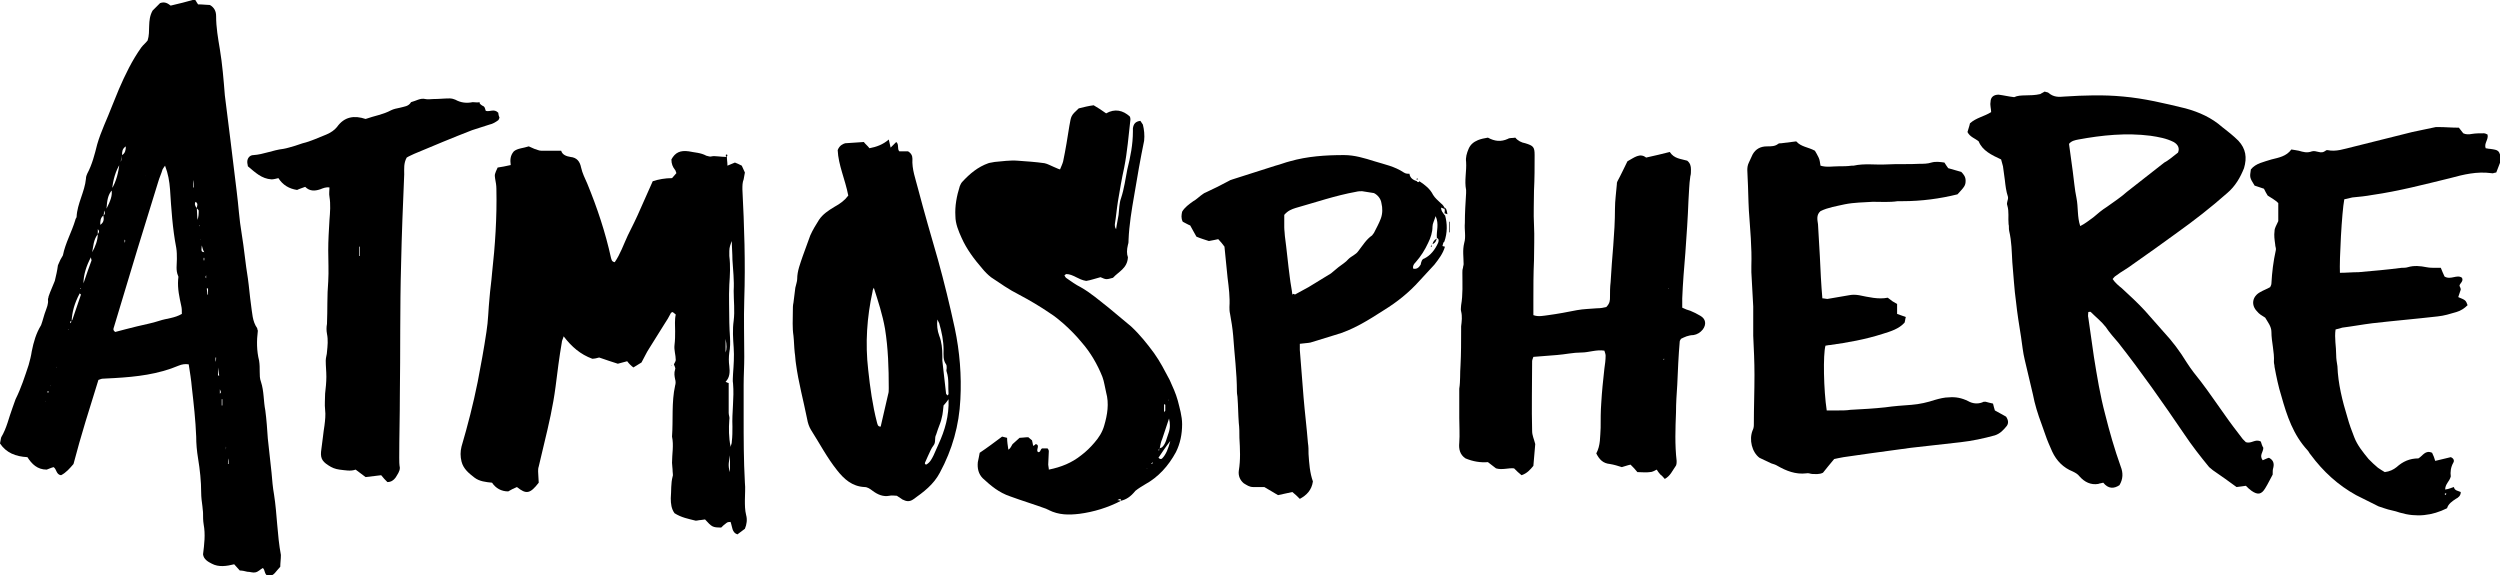 <?xml version="1.0" encoding="utf-8"?>
<!-- Generator: Adobe Illustrator 18.1.1, SVG Export Plug-In . SVG Version: 6.00 Build 0)  -->
<svg version="1.1" id="Layer_1" xmlns="http://www.w3.org/2000/svg" xmlns:xlink="http://www.w3.org/1999/xlink" x="0px" y="0px"
	 viewBox="0 0 401.4 92.4" enable-background="new 0 0 401.4 92.4" xml:space="preserve">
<g>
	<path d="M45,91c-0.7,0.7-1,1.5-1.9,1.5c-0.7-0.2-0.5-1-0.9-1.3c-0.4,0.2-0.7,0.6-1.2,0.7c-0.4,0.1-0.8-0.1-1.3-0.1
		c-0.4-0.1-0.8-0.2-1.2-0.2c-0.3-0.3-0.6-0.7-0.9-1c-1.2,0.3-2.5,0.5-3.6-0.1c-0.6-0.3-1.3-0.7-1.4-1.5c0.2-1.6,0.4-3.2,0.1-4.8
		c-0.1-0.6-0.1-1.2-0.1-1.8c0-0.4-0.1-0.8-0.1-1.1c-0.1-0.7-0.2-1.5-0.2-2.2c0-1.8-0.2-3.7-0.5-5.5c-0.2-1.2-0.3-2.4-0.3-3.5
		c-0.1-2.6-0.4-5.3-0.7-7.9c-0.1-1.2-0.3-2.4-0.5-3.7c-0.6-0.1-1.1,0-1.6,0.2c-3.3,1.4-6.8,1.8-10.3,2c-0.6,0-1.3,0.1-1.9,0.1
		c-0.2,0-0.4,0.1-0.7,0.2c-1.4,4.5-2.8,8.9-4,13.5c-0.6,0.7-1.2,1.4-2,1.8c-0.8-0.1-0.7-1-1.2-1.3c-0.4,0.1-0.8,0.3-1.1,0.4
		c-1.5,0-2.4-0.9-3.1-2C2.5,73.3,1,72.7,0,71.2c0.1-0.4,0.1-0.7,0.2-1c0.9-1.5,1.2-3.1,1.8-4.7c0.2-0.5,0.3-0.9,0.5-1.4
		c0.9-1.8,1.5-3.7,2.1-5.5c0.2-0.7,0.4-1.5,0.5-2.2c0.3-1.5,0.7-2.9,1.5-4.2c0.1-0.2,0.1-0.4,0.2-0.6C7,51,7.1,50.5,7.3,50
		c0.2-0.6,0.5-1.2,0.4-1.9c0-0.2,0.1-0.3,0.1-0.5c0.3-0.9,0.7-1.7,1-2.5c0.2-0.8,0.4-1.7,0.5-2.5c0.1-0.3,0.3-0.6,0.4-0.9
		c0.1-0.2,0.3-0.5,0.4-0.7c0.4-2,1.4-3.7,2-5.7c0-0.2,0.2-0.3,0.2-0.5c0.1-2.1,1.3-4,1.5-6.1c0-0.3,0.1-0.6,0.2-0.8
		c0.8-1.5,1.2-3.1,1.6-4.7c0.6-2.1,1.6-4.1,2.4-6.2c0.4-0.9,0.7-1.8,1.1-2.7c1-2.3,2.1-4.6,3.6-6.7c0.3-0.4,0.7-0.7,1-1.1
		c0.5-1.5-0.1-3.2,0.8-4.8c0.4-0.4,0.8-0.8,1.2-1.2c0.8-0.3,1.3,0.1,1.7,0.4c1.3-0.3,2.5-0.6,3.9-1c0.2,0.3,0.4,0.7,0.5,0.8
		c0.8,0,1.4,0.1,1.9,0.1c0.7,0.4,1,1,1,1.8c0,1.8,0.3,3.5,0.6,5.3c0.4,2.4,0.6,4.9,0.8,7.4c0.3,2.4,0.6,4.8,0.9,7.2
		c0.3,2.7,0.7,5.5,1,8.2c0.3,2.3,0.4,4.5,0.8,6.8c0.4,2.4,0.6,4.8,1,7.2c0.2,1.4,0.3,2.8,0.5,4.2c0.2,1.3,0.2,2.7,1,3.8
		c0,0.2,0.1,0.3,0.1,0.4c-0.2,1.6-0.2,3.2,0.2,4.8c0.1,0.6,0.1,1.2,0.1,1.8c0,0.5,0,1.1,0.2,1.6c0.5,1.5,0.4,3.1,0.7,4.6
		c0.2,1.5,0.3,3,0.4,4.5c0.2,1.8,0.4,3.7,0.6,5.5c0.1,1.2,0.2,2.4,0.4,3.5c0.5,3.2,0.5,6.5,1.1,9.7C45.1,89.8,45,90.4,45,91z
		 M32.2,38.5c0-0.1,0-0.3,0-0.1C32.1,38.3,32.2,38.4,32.2,38.5l0.1,0L32.2,38.5z M7.3,64.5C7.2,64.6,7.2,64.6,7.3,64.5
		C7.2,64.6,7.2,64.5,7.3,64.5c0-0.1,0.1-0.2,0-0.1C7.3,64.3,7.3,64.4,7.3,64.5z M16.6,34.6c0.3-0.2,0.3-0.4,0.1-0.8
		C16.7,34.2,16.7,34.4,16.6,34.6c-0.5,0.4-0.5,0.9-0.5,1.5C16.7,35.7,16.7,35.2,16.6,34.6z M19.6,24.9c-0.1,0.5-0.2,0.9-0.3,1.4
		c-0.7,1-1.2,2.7-1.3,4.2c-0.7,0.8-0.8,1.7-0.9,3c0.6-1.2,1-2.1,0.8-3.1c0.8-1.3,1.1-2.7,1.3-4.2C19.6,25.8,19.5,25.3,19.6,24.9
		c0.5-0.3,0.6-0.8,0.6-1.4C19.6,23.9,19.6,24.4,19.6,24.9z M31.6,33.4c0,0.6,0.1,1.3,0.1,1.9c0.2-0.5,0.2-1,0.2-1.5
		C31.8,33.6,31.6,33.5,31.6,33.4c0-0.3,0.3-0.7-0.2-1C31.2,32.7,31.3,33.1,31.6,33.4z M15.7,37.6c0.1-0.2,0.4-0.4,0-0.8
		C15.7,37.1,15.7,37.4,15.7,37.6c-0.7,0.9-0.7,1.9-0.9,2.9C15.3,39.6,15.7,38.6,15.7,37.6z M11.5,51.5c-0.2,0.1-0.4,0.2-0.1,0.4
		C11.4,51.8,11.4,51.6,11.5,51.5c0-0.1,0.1-0.1,0.1-0.1c0.5-1.4,0.9-2.7,1.4-4.1c0,0-0.1-0.1-0.2-0.2C11.9,48.8,11.6,50.1,11.5,51.5
		z M26.5,26.6c-0.2,0.3-0.3,0.4-0.4,0.6c-0.2,0.7-0.5,1.3-0.7,2c-1.1,3.6-2.2,7.1-3.3,10.7c-1.3,4.2-2.5,8.4-3.8,12.6
		c-0.1,0.3-0.2,0.5,0.2,0.8c1.1-0.3,2.3-0.6,3.5-0.9c1.2-0.3,2.4-0.5,3.6-0.9c1.2-0.4,2.4-0.4,3.6-1.1c0-0.5,0-0.9-0.1-1.3
		c-0.3-1.4-0.6-2.7-0.5-4.2c0-0.2,0.1-0.5,0-0.6c-0.4-0.9-0.2-1.8-0.2-2.7c0-0.6,0-1.2-0.1-1.8c-0.6-3.1-0.8-6.3-1-9.4
		C27.2,29.1,27,27.9,26.5,26.6z M14.6,41.3c-0.7,1.3-1.2,2.8-1.2,4.2c0.5-1.5,0.9-2.6,1.3-3.7C14.7,41.7,14.6,41.5,14.6,41.3z
		 M32.4,39.4c-0.1,1-0.1,1,0.4,1.1C32.6,40.2,32.5,39.8,32.4,39.4z M31.1,28.9C31.1,28.9,31.1,28.9,31.1,28.9
		C31,29.3,31,29.7,31,30.1c0,0,0.1,0,0.1,0C31.1,29.7,31.1,29.3,31.1,28.9z M35,59C35,59.1,35,59.1,35,59C35,59.5,35,59.9,35,60.3
		c0.1,0,0.1,0,0.2,0C35.1,59.9,35.1,59.5,35,59z M35.7,64.1c0,0-0.1,0-0.1,0c0,0.3,0,0.7,0,1c0,0,0.1,0,0.1,0
		C35.7,64.8,35.7,64.5,35.7,64.1z M33.4,46.3c-0.1,0-0.1,0-0.2,0c0,0.3,0.1,0.6,0.1,1c0,0,0,0,0.1,0C33.4,46.9,33.4,46.6,33.4,46.3z
		 M36.7,73.6C36.6,73.6,36.6,73.6,36.7,73.6c-0.1,0.3-0.1,0.6-0.1,0.9c0,0,0.1,0,0.1,0C36.7,74.3,36.7,74,36.7,73.6z M35.3,63.2
		c0.3-0.2,0.1-0.4,0-0.7C35.3,62.8,35.3,63,35.3,63.2z M34.6,58.1C34.7,58.1,34.7,58.1,34.6,58.1c0.1-0.2,0.1-0.5,0.1-0.7
		c0,0-0.1,0-0.1,0C34.6,57.6,34.6,57.8,34.6,58.1z M20,39c0.1-0.2,0.1-0.3,0.1-0.3c0-0.1,0-0.2-0.1-0.2C20,38.6,20,38.7,20,39z
		 M36.2,72.2c0.1-0.2,0.1-0.3,0.1-0.3c0-0.1,0-0.1-0.1-0.2C36.3,71.8,36.3,71.9,36.2,72.2z M32.7,41.8c0,0,0.1,0,0.1,0
		c0-0.1,0-0.3,0-0.4c0,0,0,0-0.1,0C32.7,41.5,32.7,41.6,32.7,41.8z M33.1,44.2C33,44.4,33,44.4,33,44.5c0,0.1,0.1,0.1,0.1,0.2
		C33.1,44.6,33.1,44.4,33.1,44.2z M7.8,62.9c0,0,0-0.1-0.1-0.1c0,0-0.1,0.1-0.1,0.1c0,0.1,0.1,0.1,0.1,0.2C7.8,63,7.8,62.9,7.8,62.9
		z M8.1,62c0,0,0-0.1,0-0.1C8.1,61.9,8,61.9,8.1,62C8,62,8,62,8.1,62z M9,59c0,0,0,0.1,0,0.1C9,59.1,9,59.1,9,59
		C9.1,59,9,58.9,9,58.9C9,58.9,9,59,9,59z M11,53c0,0,0-0.1,0-0.1c0,0-0.1,0-0.1,0C10.9,52.9,10.9,52.9,11,53C10.9,53,11,52.9,11,53
		z M12.9,46.4c0,0,0.1,0,0.1,0c0,0,0-0.1,0-0.1c0,0-0.1,0-0.1,0C12.9,46.3,12.9,46.4,12.9,46.4z M16.5,50.5L16.5,50.5l0,0.1
		L16.5,50.5z M32,36.2c0,0,0,0.1,0,0.1c0,0,0,0,0.1,0C32.1,36.3,32.1,36.2,32,36.2C32.1,36.2,32,36.2,32,36.2z M23.3,28.3
		c0,0,0-0.1,0-0.1c0,0,0,0-0.1,0C23.3,28.1,23.3,28.2,23.3,28.3C23.3,28.2,23.3,28.2,23.3,28.3z M19.5,40.8L19.5,40.8l-0.1,0.1
		L19.5,40.8z M21,20.6l0,0.1L21,20.6L21,20.6z"/>
	<path d="M116.7,25.2c0,0.4,0.1,0.8,0.1,1.4c0.4-0.2,0.8-0.3,1.2-0.5c0.3,0.1,0.7,0.3,1.1,0.5c0.2,0.4,0.3,0.7,0.5,1.1
		c-0.1,0.4-0.1,0.7-0.2,1.1c-0.2,0.5-0.2,1-0.2,1.6c0.3,5.9,0.5,11.8,0.3,17.7c-0.1,3.1,0,6.2,0,9.2c0,1.5-0.1,3-0.1,4.5
		c0,1.7,0,3.3,0,5c0,3.6,0,7.1,0.2,10.7c0.1,0.9,0,1.8,0,2.8c0,0.8,0,1.6,0.2,2.4c0.2,0.7,0.1,1.5-0.2,2.2c-0.4,0.3-0.8,0.6-1.2,0.9
		c-0.9-0.3-0.8-1.2-1.1-2c-0.2,0-0.5,0-0.7,0.2c-0.3,0.2-0.6,0.5-0.8,0.7c-1.4,0-1.5-0.1-2.6-1.3c-0.2,0-0.5,0.1-0.7,0.1
		c-0.3,0-0.5,0.1-0.8,0.1c-1.2-0.3-2.3-0.5-3.4-1.2c-0.5-0.7-0.6-1.5-0.6-2.4c0.1-1.2,0-2.4,0.3-3.5c0.1-0.2,0-0.5,0-0.8
		c0-0.5-0.1-1-0.1-1.4c0-1.4,0.3-2.8,0-4.2c0.2-2.7-0.1-5.5,0.5-8.2c0.1-0.3,0.1-0.7,0-1c-0.1-0.5-0.2-1,0-1.6
		c0.1-0.2-0.1-0.5-0.2-0.8l0,0c0.1-0.2,0.3-0.5,0.3-0.7c0-0.8-0.3-1.6-0.2-2.4c0.1-0.8,0.1-1.5,0.1-2.2c0-0.9-0.1-1.8,0.1-2.7
		c-0.2-0.2-0.4-0.3-0.5-0.4c-0.2,0.1-0.3,0.1-0.3,0.2c-0.3,0.6-0.6,1.1-1,1.7c-0.8,1.3-1.7,2.7-2.5,4c-0.4,0.6-0.7,1.3-1.2,2.2
		c-0.3,0.2-0.8,0.5-1.3,0.8c-0.4-0.3-0.7-0.6-1-1c-0.4,0.1-0.8,0.2-1.5,0.4c-0.9-0.3-1.9-0.6-3-1c-0.3,0.1-0.8,0.2-1.1,0.2
		c-1.9-0.7-3.3-1.9-4.6-3.6c-0.1,0.4-0.3,0.7-0.3,1c-0.4,2.3-0.7,4.7-1,7.1c-0.4,3.1-1.1,6.1-1.8,9c-0.3,1.3-0.6,2.5-0.9,3.8
		c-0.1,0.3-0.1,0.5-0.1,0.8c0,0.6,0.1,1.3,0.1,1.8c-1.4,1.8-2,1.9-3.5,0.7c-0.5,0.2-0.9,0.4-1.4,0.7c-1.1,0-2-0.5-2.6-1.4
		c-1-0.1-2-0.2-2.8-0.8c-0.9-0.7-1.8-1.4-2.1-2.6c-0.2-0.8-0.2-1.6,0-2.4c1-3.4,1.9-6.9,2.6-10.4c0.5-2.6,1-5.3,1.4-8
		c0.3-1.8,0.3-3.6,0.5-5.5c0.1-1.3,0.3-2.6,0.4-3.9c0.5-4.5,0.8-9,0.7-13.6c0-0.5-0.1-1.1-0.2-1.6c-0.1-0.7-0.1-0.7,0.4-1.8
		c0.6-0.1,1.3-0.2,2.1-0.4c-0.1-0.8-0.1-1.5,0.5-2.2c0.6-0.5,1.5-0.5,2.4-0.8c0.3,0.1,0.6,0.3,0.9,0.4c0.4,0.1,0.7,0.3,1.1,0.3
		c1.1,0,2.1,0,3.2,0c0.2,0.7,0.9,0.9,1.5,1c1,0.1,1.5,0.7,1.7,1.7c0.2,0.9,0.6,1.7,1,2.6c1.6,3.9,2.9,7.8,3.8,11.9
		c0.1,0.3,0.1,0.6,0.6,0.7c0.9-1.3,1.4-2.8,2.1-4.3c0.7-1.4,1.4-2.8,2-4.2c0.7-1.5,1.3-3,2-4.5c0.9-0.3,2-0.5,3.1-0.5
		c0.3-0.3,0.5-0.6,0.7-0.8c-0.1-0.2-0.1-0.4-0.2-0.5c-0.4-0.5-0.6-1-0.6-1.7c0.6-1.1,1.4-1.5,2.8-1.3c0.9,0.2,1.9,0.2,2.8,0.7
		c0.3,0.1,0.7,0.2,0.9,0.1C114.8,25,115.8,25.2,116.7,25.2C116.7,25.3,116.7,25.2,116.7,25.2z M117.3,71.7c0,0-0.1,0-0.1,0
		c0,0,0,0.1,0,0.1C117.2,71.7,117.3,71.7,117.3,71.7c0.1-0.3,0.2-0.5,0.2-0.8c0.1-0.8,0.1-1.6,0.1-2.4c-0.1-2.3,0.3-4.6,0.1-6.9
		c-0.1-0.5,0-1.1,0-1.6c0.1-1.4,0.2-2.8,0.1-4.2c-0.1-1.4-0.2-2.9,0-4.3c0.2-1.6,0-3.2,0-4.8c0.1-1.7-0.1-3.3-0.2-5c0-1-0.1-2-0.1-3
		c-0.2,0.5-0.4,1-0.4,1.6c0,0.3,0,0.5,0,0.8c0.2,1.6,0.1,3.1,0,4.6c-0.1,2,0,4.1,0,6.1c0,1.6,0.3,3.2,0,4.8c-0.1,0.7-0.1,1.5,0,2.2
		c0.1,0.9,0.1,1.8-0.6,2.5c0.2,0.1,0.4,0.2,0.5,0.2c0,1.6,0,3.2,0,4.8c0,0.4,0.2,0.7,0.1,1.1C117,68.8,117,70.2,117.3,71.7z
		 M117.2,73.1c-0.1,0.8-0.4,1.6,0,2.7C117.2,74.6,117.2,73.9,117.2,73.1z M116.5,54.4c0,1,0,1.6,0,2.2
		C116.7,56.1,116.7,55.4,116.5,54.4z M108.3,49.5L108.3,49.5l-0.1-0.1L108.3,49.5z"/>
	<path d="M327.6,15.1c0.1-0.1,0.4-0.2,0.7-0.4c0.2,0.1,0.5,0.1,0.6,0.2c0.8,0.7,1.6,0.7,2.6,0.6c3.1-0.2,6.3-0.3,9.4,0
		c3.4,0.3,6.7,1.1,10,1.9c2.2,0.6,4.2,1.5,5.9,3c0.9,0.7,1.8,1.4,2.6,2.2c1.2,1.3,1.4,2.7,0.9,4.4c-0.6,1.5-1.4,2.9-2.7,4
		c-2.6,2.3-5.3,4.4-8.1,6.4c-2.3,1.7-4.6,3.3-7,5c-0.9,0.7-1.9,1.2-2.8,1.9c-0.2,0.1-0.3,0.3-0.5,0.5c0.4,0.6,1,1.1,1.5,1.5
		c1.3,1.2,2.5,2.3,3.7,3.6c1,1.1,2,2.3,3,3.4c1.4,1.5,2.6,3.1,3.7,4.9c0.7,1.1,1.5,2.1,2.3,3.1c1.3,1.7,2.5,3.5,3.8,5.3
		c0.9,1.3,1.9,2.6,2.9,3.9c0.2,0.2,0.4,0.4,0.5,0.5c0.9,0.3,1.5-0.6,2.4-0.1c0.1,0.3,0.2,0.7,0.4,1c0,0.7-0.7,1.2-0.1,2
		c0.3-0.1,0.6-0.3,1-0.4c0.6,0.3,0.9,0.8,0.7,1.6c-0.1,0.3-0.1,0.6-0.1,1.1c-0.4,0.7-0.7,1.4-1.2,2.2c-0.6,1-1.2,1.1-2.2,0.4
		c-0.3-0.2-0.6-0.5-0.9-0.8c-0.5,0.1-0.9,0.1-1.5,0.2c-1.2-0.9-2.5-1.8-3.8-2.7c-0.2-0.2-0.4-0.3-0.6-0.5c-1.4-1.7-2.8-3.5-4-5.3
		c-3.4-5-6.9-10-10.6-14.7c-0.7-0.8-1.4-1.6-2-2.5c-0.7-0.9-1.6-1.6-2.4-2.4c-0.1-0.1-0.2,0-0.4,0c0,0.3-0.1,0.6,0,0.9
		c0.3,2.1,0.6,4.2,0.9,6.3c0.5,3.1,1,6.2,1.8,9.2c0.7,2.8,1.5,5.6,2.5,8.4c0.4,1,0.4,2-0.2,3c-0.9,0.6-1.8,0.6-2.6-0.4
		c-0.3,0.1-0.6,0.1-0.8,0.2c-1.2,0.2-2.2-0.3-3-1.2c-0.3-0.4-0.7-0.6-1.1-0.8c-1.5-0.6-2.6-1.7-3.3-3.2c-0.4-0.9-0.8-1.8-1.1-2.7
		c-0.2-0.6-0.4-1.1-0.6-1.7c-0.6-1.6-1.1-3.2-1.4-4.8c-0.4-1.8-0.9-3.7-1.3-5.5c-0.3-1.2-0.4-2.4-0.6-3.7c-0.3-1.9-0.6-3.7-0.8-5.6
		c-0.3-2.1-0.4-4.3-0.6-6.4c-0.1-1.7-0.1-3.3-0.5-5c-0.1-0.4,0-0.8-0.1-1.1c-0.1-1,0.1-2-0.2-3c-0.2-0.5,0.2-0.9,0.1-1.4
		c-0.3-0.9-0.4-1.8-0.5-2.7c-0.1-0.7-0.2-1.5-0.3-2.2c-0.1-0.4-0.2-0.7-0.3-1.1c-1.5-0.7-3-1.4-3.6-2.9c-0.6-0.5-1.4-0.7-1.8-1.5
		c0.1-0.4,0.3-0.9,0.4-1.4c1-0.9,2.3-1.1,3.4-1.8c0-0.5-0.2-1.1-0.1-1.6c0-0.8,0.5-1.2,1.3-1.2c0.8,0.1,1.6,0.3,2.5,0.4
		C324.4,15.1,325.9,15.5,327.6,15.1z M349.7,24.5c0.3-0.7,0-1.3-0.7-1.7c-1.2-0.6-2.4-0.8-3.7-1c-3.9-0.5-7.8-0.1-11.6,0.6
		c-0.5,0.1-1.1,0.2-1.5,0.7c0.2,1.4,0.4,2.9,0.6,4.4c0.2,1.4,0.3,2.9,0.6,4.3c0.3,1.5,0.1,3,0.6,4.5c0.8-0.4,1.4-0.9,2.1-1.4
		c0.7-0.6,1.4-1.2,2.2-1.7c1.1-0.8,2.2-1.5,3.2-2.4c2-1.6,4-3.1,6-4.7C348.1,25.8,348.8,25.2,349.7,24.5z"/>
	<path d="M257.9,49.3c0.6-0.6,0.6-1.1,0.6-1.6c0-0.8,0-1.6,0.1-2.4c0.2-3.9,0.7-7.8,0.7-11.8c0-1.3,0.2-2.6,0.3-3.9
		c0-0.2,0-0.3,0.1-0.5c0.6-1.1,1.1-2.2,1.6-3.2c1.1-0.6,2-1.4,3-0.6c1.4-0.3,2.6-0.6,3.8-0.9c0.7,1.1,1.8,1.1,2.8,1.4
		c0.5,0.4,0.6,0.9,0.6,1.4c0,0.4,0,0.8-0.1,1.1c-0.2,1.3-0.2,2.6-0.3,3.9c-0.1,2.8-0.3,5.6-0.5,8.4c-0.2,2.4-0.4,4.8-0.5,7.3
		c0,0.5,0,1,0,1.5c0.4,0.2,0.9,0.4,1.3,0.5c0.5,0.2,1.1,0.5,1.6,0.8c0.9,0.5,1,1.4,0.4,2.2c-0.4,0.5-0.9,0.8-1.5,0.9
		c-0.4,0-0.8,0.1-1.1,0.2c-0.3,0.1-0.7,0.3-0.9,0.4c-0.1,0.2-0.2,0.3-0.2,0.4c-0.2,2.3-0.3,4.6-0.4,7c-0.1,1.5-0.2,2.9-0.2,4.4
		c-0.1,2.6-0.2,5.2,0.1,7.8c0,0.3,0,0.7-0.2,0.9c-0.5,0.7-0.8,1.5-1.7,2c-0.2-0.2-0.4-0.5-0.7-0.7c-0.2-0.2-0.4-0.5-0.6-0.8
		c-0.4,0.2-0.7,0.4-1.1,0.4c-0.6,0.1-1.3,0-2,0c-0.3-0.4-0.7-0.8-1.1-1.2c-0.5,0.1-1,0.3-1.4,0.4c-0.6-0.2-1.3-0.4-1.9-0.5
		c-1.1-0.1-1.7-0.7-2.2-1.7c0.7-1.3,0.6-2.7,0.7-4.1c0-1.3,0-2.7,0.1-4c0.1-1.8,0.3-3.7,0.5-5.5c0.1-0.7,0.2-1.4,0.2-2.1
		c0-0.2-0.1-0.5-0.2-0.8c-1.3-0.2-2.5,0.3-3.7,0.3c-1.3,0-2.6,0.3-3.9,0.4c-1.2,0.1-2.5,0.2-3.8,0.3c-0.1,0.3-0.2,0.5-0.2,0.7
		c0,3.7-0.1,7.5,0,11.2c0,0.7,0.3,1.3,0.5,2.1c-0.1,1.1-0.2,2.3-0.3,3.5c-0.5,0.6-1,1.2-1.9,1.5c-0.4-0.3-0.8-0.7-1.2-1.1
		c-0.9-0.1-1.9,0.3-2.9,0c-0.4-0.3-0.8-0.6-1.3-1c-1.2,0.1-2.4-0.1-3.6-0.6c-0.9-0.6-1.1-1.5-1-2.5c0.1-1.3,0-2.7,0-4
		c0-1.4,0-2.7,0-4.1c0-0.2,0-0.4,0-0.6c0.2-1.2,0.1-2.5,0.2-3.7c0.1-1.9,0.1-3.9,0.1-5.8c0-0.2,0-0.3,0-0.5c0.1-0.8,0.2-1.6,0-2.4
		c-0.1-0.3,0-0.7,0-1c0.3-1.7,0.2-3.4,0.2-5.2c0-0.3,0-0.5,0.1-0.8c0-0.2,0.1-0.4,0.1-0.6c0-1.1-0.2-2.2,0.1-3.4
		c0.3-1,0-2.1,0.1-3.2c0-1.6,0.1-3.2,0.2-4.8c0-0.2,0-0.3,0-0.5c-0.3-1.5,0.1-3,0-4.5c-0.1-0.7,0.1-1.4,0.4-2.1
		c0.3-0.7,0.8-1.1,1.5-1.4c0.5-0.2,1-0.3,1.6-0.4c1.1,0.6,2.1,0.7,3.2,0.2c0.3-0.2,0.7-0.1,1.2-0.2c0.4,0.5,1,0.8,1.6,0.9
		c1.3,0.4,1.5,0.6,1.5,1.9c0,1.9,0,3.8-0.1,5.7c0,1.8-0.1,3.7,0,5.5c0.1,1.9,0,3.8,0,5.7c-0.1,2.2-0.1,4.3-0.1,6.5
		c0,0.7,0,1.5,0,2.3c0.8,0.3,1.6,0.1,2.4,0c1.5-0.2,3.1-0.5,4.6-0.8c1.1-0.2,2.1-0.2,3.2-0.3C257,49.5,257.5,49.4,257.9,49.3z
		 M267.1,57.7c0,0,0,0.1,0,0.1c0,0,0.1-0.1,0.1-0.1c0,0,0-0.1,0-0.1C267.2,57.6,267.1,57.6,267.1,57.7z M267.1,59.7L267.1,59.7
		l0-0.1L267.1,59.7z M267.9,46.4c0,0,0-0.1,0-0.1c0,0-0.1,0-0.1,0C267.8,46.3,267.8,46.3,267.9,46.4
		C267.8,46.4,267.9,46.4,267.9,46.4z M268.2,43.4L268.2,43.4l0,0.1L268.2,43.4z"/>
	<path d="M180,80.4c-2.1,1.1-4.4,1.8-6.7,2.1c-1.7,0.2-3.3,0.2-4.9-0.6c-0.1-0.1-0.3-0.1-0.4-0.2c-1.9-0.7-3.9-1.3-5.8-2
		c-1.8-0.6-3.1-1.7-4.4-2.9c-0.7-0.7-0.9-1.6-0.8-2.6c0.1-0.5,0.2-0.9,0.3-1.5c1.2-0.8,2.4-1.7,3.6-2.6c0.3,0.1,0.5,0.1,0.8,0.2
		c0,0.6,0.1,1.2,0.2,1.9c0.5-0.3,0.5-0.8,0.8-1c0.3-0.3,0.7-0.6,1-0.9c0.4,0,0.9-0.1,1.4-0.1c0.2,0.2,0.4,0.3,0.6,0.5
		c0.1,0.3,0.1,0.6,0.2,0.9c0.2-0.1,0.3-0.2,0.4-0.3c0.8,0.2-0.1,1,0.4,1.3c0.4,0,0.3-0.4,0.6-0.6c0.2,0,0.6,0,0.9,0
		c0.1,0.1,0.2,0.3,0.2,0.4c0,0.7-0.1,1.5-0.1,2.2c0,0.2,0.1,0.5,0.1,0.8c2-0.4,3.7-1.1,5.2-2.3c0.8-0.6,1.5-1.3,2.1-2
		c0.7-0.8,1.3-1.7,1.6-2.8c0.5-1.7,0.8-3.5,0.3-5.3c-0.2-0.8-0.3-1.7-0.6-2.5c-0.8-2-1.9-3.9-3.3-5.5c-0.9-1.1-1.9-2.1-2.9-3
		c-0.7-0.6-1.4-1.2-2.2-1.7c-1.6-1.1-3.3-2.1-5-3c-1.6-0.8-3-1.8-4.5-2.8c-0.5-0.4-1-0.9-1.4-1.4c-1.3-1.5-2.5-3.1-3.3-4.9
		c-0.5-1.1-1-2.3-1-3.5c-0.1-1.6,0.2-3.2,0.7-4.8c0.1-0.2,0.2-0.5,0.4-0.7c1.2-1.3,2.5-2.4,4.2-3c0.3-0.1,0.6-0.1,1-0.2
		c1.2-0.1,2.5-0.3,3.7-0.2c1.4,0.1,2.9,0.2,4.3,0.4c0.5,0.1,1,0.4,1.5,0.6c0.3,0.1,0.6,0.3,1,0.4c0.2-0.5,0.4-0.9,0.5-1.3
		c0.4-1.9,0.7-3.8,1-5.7c0.3-1.6,0.2-1.6,1.5-2.8c0.8-0.2,1.6-0.4,2.4-0.5c0.7,0.4,1.3,0.8,2,1.3c1.4-0.8,2.7-0.5,3.8,0.5
		c0.1,0.2,0.1,0.4,0.1,0.5c-0.3,2.6-0.5,5.2-1,7.7c-0.4,1.8-0.7,3.6-1,5.4c-0.2,1.2-0.3,2.5-0.5,3.7c0,0.3,0,0.5,0.2,0.8
		c0.1-0.8,0.3-1.6,0.4-2.3c0.1-0.9,0.1-1.9,0.4-2.7c0.5-1.5,0.7-3.1,1-4.6c0.5-2,0.9-4,0.9-6.1c0-0.2,0-0.3,0-0.5
		c0.1-0.7,0.4-1.1,1.2-1.2c0.1,0.2,0.3,0.4,0.4,0.6c0.2,0.8,0.3,1.7,0.2,2.6c-0.6,2.9-1.1,5.8-1.6,8.8c-0.4,2.3-0.8,4.7-0.9,7.1
		c0,0.3,0,0.5-0.1,0.8c-0.2,0.8-0.2,1.5,0,2c-0.1,1.8-1.5,2.3-2.4,3.3c-1.1,0.3-1.1,0.3-2-0.1c-0.8,0.2-1.6,0.5-2.3,0.6
		c-1.3-0.2-2.1-1.1-3.2-1.1c-0.1,0-0.1,0.1-0.3,0.2c0.1,0.2,0.2,0.4,0.4,0.5c0.7,0.5,1.4,1,2.2,1.4c1.6,0.9,3.1,2.2,4.5,3.3
		c1.2,1,2.4,2,3.6,3c1.4,1.3,2.6,2.8,3.7,4.3c1,1.4,1.7,2.8,2.5,4.3c0.5,1.1,1,2.2,1.3,3.3c0.3,1.2,0.7,2.5,0.7,3.8
		c0,1.6-0.3,3.1-1,4.5c-1.2,2.2-2.8,4-5,5.2c-0.5,0.3-1,0.6-1.5,1C181.5,79.8,180.8,80.2,180,80.4c0-0.1-0.1-0.2-0.1-0.3
		c0,0,0.1-0.1,0.1-0.1c0,0,0,0.1-0.1,0.1c-0.1,0-0.3,0.1-0.5,0.2C179.7,80.3,179.9,80.4,180,80.4z M184.2,75.2c0,0-0.1,0.1-0.1,0.1
		C184.2,75.3,184.2,75.2,184.2,75.2c0.1-0.1,0.2-0.3,0.3-0.4c0.1-0.1,0.2-0.2,0.3-0.3c0.2,0,0.3-0.1,0.3-0.3c0,0,0.1-0.1,0.1-0.1
		c0,0-0.1,0.1-0.1,0.1c-0.1,0.1-0.2,0.2-0.3,0.3c-0.1,0.1-0.2,0.2-0.3,0.3C184.5,75,184.4,75.1,184.2,75.2z M186.2,72
		c-0.1,0.1-0.3,0.2-0.1,0.4C186.1,72.2,186.1,72.1,186.2,72c0.1-0.1,0.3-0.1,0.4-0.2c0.6-0.6,0.7-1.4,1-2.2c0.3-0.8,0.3-1.6,0.1-2.4
		c-0.4,1.1-0.7,2.2-1.1,3.3C186.4,70.9,186.3,71.5,186.2,72z M186,73.5c0.3,0.3,0.5,0.2,0.6,0.1c0.6-0.6,1-1.6,1.3-2.8
		C187.2,71.7,186.6,72.6,186,73.5z M186.9,66.2c0.1-0.2,0.2-0.2,0.2-0.3c0-0.3,0-0.6,0-0.9c0,0-0.1-0.1-0.2-0.1
		C186.9,65.3,186.9,65.7,186.9,66.2z M187.6,64.3l0.1-0.1l-0.1,0L187.6,64.3z"/>
	<path d="M136.2,31.4c-0.5-2.6-1.6-4.9-1.7-7.3c0.3-0.8,0.9-1,1.2-1.1c1.1-0.1,2-0.1,3-0.2c0.2,0.3,0.6,0.6,0.9,1
		c1.1-0.2,2.2-0.6,3.1-1.4c0.1,0.4,0.2,0.8,0.3,1.3c0.3-0.3,0.6-0.6,0.9-0.9c0.5,0.4,0.1,1.1,0.5,1.5c0.5,0,0.9,0,1.4,0
		c0.5,0.3,0.7,0.7,0.7,1.2c-0.1,1.7,0.5,3.2,0.9,4.8c1,3.8,2.1,7.6,3.2,11.4c1,3.6,1.9,7.3,2.7,11c0.8,3.8,1.1,7.6,0.9,11.4
		c-0.2,4.2-1.3,8.1-3.3,11.8c-1,1.9-2.6,3.1-4.3,4.3c-0.6,0.4-1.1,0.3-1.7,0c-0.3-0.2-0.6-0.4-0.9-0.6c-0.4,0-0.8-0.1-1.2,0
		c-1,0.2-1.9-0.2-2.7-0.8c-0.4-0.3-0.8-0.6-1.3-0.6c-2-0.1-3.3-1.3-4.4-2.7c-1.6-2-2.8-4.3-4.2-6.5c-0.3-0.5-0.5-1.1-0.6-1.7
		c-0.6-3-1.4-5.9-1.8-8.9c-0.1-0.6-0.1-1.2-0.2-1.8c-0.1-0.9-0.1-1.8-0.2-2.7c-0.2-1.3-0.1-2.6-0.1-3.9c0-0.5,0-1,0.1-1.4
		c0.1-0.8,0.2-1.6,0.3-2.4c0.1-0.5,0.3-1,0.3-1.4c0-1.3,0.5-2.5,0.9-3.7c0.4-1.1,0.8-2.2,1.2-3.3c0.4-0.9,0.9-1.7,1.4-2.5
		c0.6-0.9,1.5-1.5,2.5-2.1C134.9,32.7,135.6,32.2,136.2,31.4z M140.3,46.2c-0.1,0.2-0.2,0.4-0.2,0.6c-0.9,4.1-1.2,8.3-0.7,12.6
		c0.3,2.8,0.7,5.7,1.4,8.4c0.1,0.3,0.1,0.7,0.6,0.7c0.4-1.7,0.8-3.4,1.2-5.2c0.1-0.3,0.1-0.6,0.1-1c0-3.2-0.1-6.4-0.6-9.5
		C141.7,50.5,141,48.4,140.3,46.2z M152.3,64.1c-0.3,0.4-0.5,0.7-0.8,1c-0.1,0.7-0.1,1.3-0.3,2c-0.1,0.6-0.4,1.2-0.6,1.8
		c-0.1,0.3-0.2,0.6-0.3,0.9c-0.3,0.5,0,1.2-0.4,1.7c-0.4,0.5-0.6,1.1-0.9,1.7c-0.1,0.3-0.3,0.6-0.4,0.9c-0.1,0.2-0.2,0.4,0.1,0.5
		c0.6-0.3,0.9-0.9,1.2-1.5c0.3-0.6,0.5-1.2,0.8-1.8C151.7,69.1,152.4,66.8,152.3,64.1z M152.1,63.5c0.1-0.1,0.2-0.2,0.2-0.2
		c-0.1-1.2,0.1-2.4-0.3-3.6c-0.1-0.2,0-0.4,0-0.6c0-0.2,0-0.5-0.1-0.6c-0.5-0.7-0.4-1.5-0.4-2.3c0-1.5-0.3-2.9-0.7-4.3
		c-0.1-0.2-0.2-0.4-0.3-0.6c-0.1,0.9,0,1.8,0.3,2.6c0.4,1,0.5,2.1,0.5,3.2c0,0.3,0,0.5,0,0.8c0.2,1.8,0.4,3.5,0.6,5.3
		C151.8,63.1,152,63.3,152.1,63.5z"/>
	<path d="M394,78.2c0.1,0.6,0.7,0.6,1.1,0.8c0,0.6-0.4,0.9-0.8,1.1c-0.6,0.4-1.2,0.8-1.4,1.5c-2.4,1.2-4.9,1.5-7.6,0.7
		c-0.8-0.3-1.7-0.4-2.5-0.7c-0.3-0.1-0.6-0.2-0.9-0.3c-1.2-0.6-2.4-1.2-3.6-1.8c-2.9-1.6-5.3-3.8-7.3-6.5c-0.2-0.2-0.3-0.5-0.5-0.7
		c-2.3-2.5-3.3-5.5-4.2-8.7c-0.5-1.6-0.8-3.1-1.1-4.7c0-0.3-0.1-0.5-0.1-0.8c0.1-1.6-0.4-3.2-0.4-4.8c0-0.9-0.6-1.6-1-2.3
		c-0.5-0.3-1-0.6-1.3-1c-1-1-0.8-2.4,0.5-3.1c0.5-0.3,1.1-0.5,1.6-0.8c0.1-0.2,0.2-0.4,0.2-0.6c0.1-1.8,0.3-3.5,0.7-5.3
		c0.1-0.3-0.1-0.6-0.1-1c-0.1-0.7-0.2-1.4-0.1-2.1c0-0.5,0.3-0.9,0.6-1.6c0-0.8,0-1.8,0-2.9c-0.5-0.5-1.1-0.8-1.7-1.2
		c-0.2-0.3-0.4-0.7-0.6-1.1c-0.5-0.2-1-0.3-1.5-0.5c-0.8-1.3-0.8-1.3-0.6-2.6c0.8-1,2.1-1.2,3.3-1.6c1.2-0.3,2.4-0.5,3.2-1.6
		c0.5,0.1,0.8,0.1,1.2,0.2c0.7,0.2,1.3,0.4,2.1,0.1c0.3-0.1,0.7,0,1.1,0.1c0.4,0.1,0.7,0.1,1.1-0.2c0.1-0.1,0.2-0.1,0.3-0.1
		c1.4,0.3,2.7-0.2,4-0.5c3.2-0.8,6.4-1.6,9.6-2.4c1.3-0.3,2.5-0.5,3.8-0.8c0.2,0,0.3,0,0.5,0c1,0,2,0.1,3.2,0.1
		c0.2,0.3,0.5,0.6,0.7,0.9c0.4,0.2,0.9,0.2,1.4,0.1c0.6-0.1,1.3-0.1,1.9-0.1c0.2,0,0.4,0.1,0.6,0.2c0.2,0.8-0.6,1.4-0.3,2.2
		c0.2,0,0.4,0.1,0.7,0.1c1.4,0.2,1.5,0.2,1.8,1.8c-0.3,0.6-0.5,1.3-0.8,2c-0.3,0-0.5,0.2-0.8,0.1c-2.3-0.3-4.4,0.2-6.6,0.8
		c-4.1,1-8.3,2.1-12.5,2.7c-1.1,0.2-2.1,0.3-3.2,0.4c-0.5,0.1-0.9,0.2-1.3,0.3c-0.4,2.1-0.8,9.8-0.7,11.8c1,0,2-0.1,3-0.1
		c2.3-0.2,4.6-0.4,6.9-0.7c0.3,0,0.7,0,1-0.1c1-0.3,2-0.2,3,0c0.5,0.1,1,0.1,1.4,0.1c0.3,0,0.6,0,0.9,0c0.2,0.5,0.4,1,0.6,1.4
		c1,0.6,2-0.4,2.8,0.2c0.3,0.6-0.4,0.9-0.4,1.3c0.1,0.2,0.2,0.4,0.2,0.6c-0.1,0.4-0.3,0.8-0.4,1.2c1.2,0.5,1.2,0.5,1.5,1.3
		c-0.5,0.5-1.1,0.9-1.8,1.1c-1,0.3-2,0.6-3,0.7c-3.5,0.4-7,0.7-10.5,1.1c-1.6,0.2-3.2,0.5-4.8,0.7c-0.4,0.1-0.7,0.2-1.1,0.3
		c-0.2,1.4,0.1,2.7,0.1,4.1c0,0.6,0.1,1.2,0.2,1.8c0.1,2.8,0.8,5.6,1.6,8.2c0.3,1.1,0.7,2.2,1.1,3.2c0.5,1.3,1.4,2.4,2.3,3.5
		c0.5,0.5,1,1,1.5,1.4c0.4,0.3,0.8,0.5,1.1,0.7c0.8-0.1,1.4-0.4,1.9-0.8c1-0.9,2.1-1.4,3.5-1.4c0.7-0.4,1.1-1.4,2.2-0.9
		c0.2,0.4,0.4,0.9,0.5,1.3c0.9-0.2,1.7-0.4,2.5-0.6c0.5,0.2,0.6,0.6,0.4,0.9c-0.4,0.7-0.5,1.5-0.4,2.2c-0.2,0.8-0.9,1.2-0.9,2.1
		C393.3,78.5,393.6,78.3,394,78.2L394,78.2z M392.6,79.5c0.1-0.1,0.1-0.1,0.2-0.2c0,0-0.1-0.1-0.1-0.1c-0.1,0-0.1,0.1-0.2,0.1
		C392.6,79.4,392.6,79.5,392.6,79.5z"/>
	<path d="M231.6,39.5c0.1,0,0.2,0.1,0.4,0.1l0,0c-0.3,1.1-1,2-1.7,2.9c-0.8,0.9-1.6,1.7-2.4,2.6c-1.7,1.9-3.6,3.4-5.7,4.7
		c-2.5,1.6-5,3.2-7.9,4c-1.3,0.4-2.6,0.8-3.9,1.2c-0.5,0.1-1,0.1-1.7,0.2c0,0.3,0,0.6,0,1c0.2,2.5,0.4,5.1,0.6,7.6
		c0.2,2.4,0.5,4.8,0.7,7.3c0.1,0.6,0.1,1.2,0.1,1.8c0.1,1.5,0.2,3,0.7,4.4c-0.2,1.4-1,2.2-2.1,2.8c-0.4-0.4-0.8-0.8-1.2-1.1
		c-0.8,0.2-1.5,0.3-2.3,0.5c-0.7-0.4-1.5-0.9-2.2-1.3c-0.6,0-1.2,0-1.8,0c-0.6,0-1-0.3-1.5-0.6c-0.6-0.5-0.9-1.2-0.8-2
		c0.3-1.8,0.2-3.5,0.1-5.3c0-0.8,0-1.6-0.1-2.4c-0.1-1.3-0.1-2.7-0.2-4c0-0.3-0.1-0.6-0.1-1c0-3-0.4-6-0.6-9
		c-0.1-1.2-0.3-2.4-0.5-3.5c-0.1-0.4-0.1-0.8-0.1-1.1c0.1-1.6-0.1-3.1-0.3-4.7c-0.2-1.7-0.3-3.3-0.5-5c-0.3-0.4-0.6-0.8-1-1.2
		c-0.5,0.1-0.9,0.2-1.5,0.3c-0.6-0.2-1.3-0.4-2-0.7c-0.3-0.5-0.6-1.1-1-1.8c-0.3-0.1-0.8-0.4-1.2-0.6c-0.3-0.6-0.2-1.1-0.1-1.6
		c0.4-0.7,1.1-1.2,1.8-1.7c0.4-0.2,0.8-0.6,1.2-0.9c0.3-0.2,0.5-0.4,0.8-0.5c1.3-0.6,2.5-1.2,3.8-1.9c0.1-0.1,0.3-0.1,0.5-0.2
		c2.3-0.7,4.6-1.5,6.9-2.2c0.8-0.2,1.5-0.5,2.3-0.7c2.8-0.8,5.7-1,8.7-1c1.7,0,3.3,0.5,4.9,1c1.6,0.5,3.2,0.8,4.7,1.8
		c0.3,0.2,0.6,0.2,0.9,0.2c0.1,0.7,0.6,1,1.2,1.2l0,0c0.1,0.2,0.3,0.2,0.4,0l0,0c0.9,0.6,1.7,1.2,2.2,2.2c0.3,0.5,0.8,0.9,1.2,1.3
		c0.4,0.3,0.6,0.6,0.7,1l0,0c-0.2-0.1-0.4-0.2-0.7-0.3c0,0-0.1,0-0.1-0.1c0.1,0,0.1,0,0.2,0c-0.1,0.6,0.3,1,0.6,1.4l0-0.1
		c0.4,1.4,0.4,2.9-0.1,4.3C231.7,38.9,231.7,39.2,231.6,39.5c-0.1,0.1-0.2,0.3-0.3,0.4l-0.1,0.1l0-0.1
		C231.4,39.7,231.5,39.6,231.6,39.5z M228.7,41.5c1-0.5,1.7-1.4,2.2-2.5c0.1-0.3,0.2-0.6-0.2-0.8l0,0c-0.1-1.1,0.4-2.2-0.2-3.5
		c-0.2,0.7-0.5,1.2-0.5,1.7c0,0.9-0.3,1.8-0.7,2.6c-0.5,1.1-1.2,2.2-2,3.1c-0.3,0.3-0.5,0.6-0.4,1c0,0-0.1,0.1-0.1,0.1
		c0,0,0-0.1,0-0.1c0.6,0.2,1-0.1,1.3-0.6C228.2,42,228.3,41.6,228.7,41.5c0.1,0,0.1,0,0.1,0C228.7,41.5,228.7,41.5,228.7,41.5z
		 M207.9,47.3c0.7-0.4,1.5-0.8,2.2-1.2c1.2-0.7,2.4-1.5,3.6-2.2c0.4-0.3,0.8-0.7,1.2-1c0.5-0.4,1.2-0.8,1.6-1.3
		c0.5-0.5,1.2-0.7,1.6-1.3c0.7-0.9,1.3-1.9,2.2-2.5c0.1-0.1,0.2-0.3,0.3-0.4c0.4-0.8,0.8-1.5,1.1-2.3c0.3-0.8,0.3-1.7,0.1-2.5
		c-0.1-0.7-0.6-1.3-1.2-1.6c-0.6-0.1-1.2-0.2-1.9-0.3c-0.3,0-0.6,0-1,0.1c-3.3,0.6-6.5,1.7-9.7,2.6c-0.6,0.2-1.2,0.4-1.8,1.1
		c0,0.6,0,1.3,0,2c0,0.5,0.1,1,0.1,1.4c0.3,2.2,0.5,4.5,0.8,6.7c0.1,0.9,0.3,1.8,0.4,2.7C207.7,47.1,207.8,47.2,207.9,47.3z"/>
	<path d="M288.4,22.7c0.8,0.9,1.9,0.9,3,1.5c0.2,0.3,0.4,0.7,0.6,1.1c0.2,0.4,0.2,0.8,0.3,1.3c1,0.3,1.9,0.1,2.9,0.1
		c0.7,0,1.4,0,2.1-0.1c0.1,0,0.2,0,0.3,0c1.8-0.4,3.5-0.1,5.3-0.2c1.8-0.1,3.6,0,5.3-0.1c0.6,0,1.3,0,1.9-0.2c0.7-0.2,1.4-0.1,2.1,0
		c0.2,0.3,0.3,0.5,0.6,0.9c0.7,0.2,1.4,0.4,2.1,0.6c0.4,0.4,0.7,0.8,0.7,1.4c0,0.8-0.2,1-1.3,2.2c-2.8,0.7-5.8,1.1-8.8,1.1
		c-0.3,0-0.5,0-0.8,0c-1.3,0.2-2.7,0.1-4,0.1c-1.5,0.1-3,0.1-4.5,0.4c-1.3,0.3-2.7,0.5-3.9,1.1c-0.7,0.6-0.5,1.4-0.4,2.1
		c0.1,1.7,0.2,3.4,0.3,5.2c0.1,2.2,0.2,4.4,0.4,6.7c0.3,0,0.6,0.1,0.8,0.1c1.2-0.2,2.3-0.4,3.5-0.6c0.5-0.1,1-0.1,1.6,0
		c1.5,0.3,3.1,0.7,4.6,0.4c0.3,0.2,0.5,0.4,0.8,0.6c0.2,0.1,0.5,0.3,0.7,0.4c0,0.6,0,1.1,0,1.6c0.5,0.2,0.9,0.3,1.4,0.5
		c-0.1,0.3-0.1,0.6-0.2,0.9c-0.9,1-2.2,1.4-3.5,1.8c-2.8,0.9-5.6,1.4-8.5,1.8c-0.3,0-0.5,0.1-0.7,0.1c-0.4,1.4-0.3,7.1,0.2,10.4
		c0.6,0,1.3,0,1.9,0c0.6,0,1.3,0,1.9-0.1c1.9-0.1,3.8-0.2,5.6-0.4c1.4-0.2,2.8-0.3,4.2-0.4c1.3-0.1,2.6-0.4,3.8-0.8
		c0.7-0.2,1.5-0.4,2.2-0.4c1.1-0.1,2.1,0.1,3.1,0.6c0.7,0.4,1.5,0.5,2.3,0.2c0.1-0.1,0.3-0.1,0.5-0.1c0.4,0.1,0.7,0.2,1.2,0.3
		c0.1,0.4,0.2,0.8,0.3,1.1c0.7,0.4,1.3,0.7,1.8,1c0.4,0.6,0.4,1.1,0.1,1.5c-0.5,0.6-1,1.2-1.9,1.5c-1.8,0.5-3.7,0.9-5.5,1.1
		c-2.7,0.3-5.4,0.6-8,0.9c-2.2,0.3-4.4,0.6-6.6,0.9c-1.4,0.2-2.8,0.4-4.2,0.6c-0.5,0.1-1.1,0.2-1.5,0.3c-0.7,0.8-1.3,1.6-1.8,2.2
		c-0.6,0.3-1.2,0.2-1.7,0.2c-0.3,0-0.6-0.2-1-0.1c-1.7,0.2-3.2-0.4-4.6-1.2c-0.3-0.2-0.7-0.3-1-0.4c-0.6-0.3-1.3-0.6-1.9-0.9
		c-1.2-0.9-1.7-2.9-1.1-4.4c0.2-0.4,0.2-0.7,0.2-1.1c0-2.6,0.1-5.2,0.1-7.8c0-2.1-0.1-4.2-0.2-6.3c0-0.8,0-1.6,0-2.4
		c0-0.8,0-1.5,0-2.3c-0.1-1.8-0.2-3.7-0.3-5.5c0-0.3,0-0.6,0-1c0.1-3-0.2-5.9-0.4-8.9c-0.1-1.8-0.1-3.5-0.2-5.3
		c0-0.8-0.2-1.6,0.2-2.4c0.2-0.4,0.4-0.9,0.6-1.3c0.5-0.9,1.3-1.3,2.3-1.3c0.7,0,1.3,0,1.8-0.4c0.1-0.1,0.3-0.1,0.5-0.1
		C286.9,22.9,287.7,22.8,288.4,22.7z"/>
	<path d="M77,16.4c0,0.1,0,0.2,0.1,0.3c0.2,0.2,0.4,0.3,0.6,0.4c0.2,0.2,0.2,0.5,0.3,0.7c0.7,0.2,1.3-0.4,2,0.3
		c0,0.2,0.1,0.6,0.2,0.8c-0.1,0.2-0.1,0.3-0.2,0.4c-0.4,0.3-0.9,0.6-1.4,0.7c-0.9,0.3-1.9,0.6-2.8,0.9c-3.1,1.2-6.2,2.5-9.3,3.8
		c-0.4,0.2-0.9,0.4-1.2,0.6c-0.5,0.9-0.4,1.8-0.4,2.7c-0.2,4.8-0.4,9.6-0.5,14.4c-0.2,7-0.1,14-0.2,21.1c0,3.3-0.1,6.7-0.1,10
		c0,0.5,0,1.1,0.1,1.6c0,0.6-0.4,1.1-0.7,1.6c-0.3,0.4-0.7,0.7-1.3,0.7c-0.3-0.3-0.7-0.7-1-1.1c-0.9,0.1-1.6,0.2-2.5,0.3
		c-0.5-0.4-1.1-0.8-1.6-1.2c-0.8,0.3-1.7,0.1-2.6,0c-0.7-0.1-1.2-0.3-1.8-0.7c-1.1-0.7-1.3-1.3-1.1-2.6c0.2-1.3,0.3-2.6,0.5-3.8
		c0.1-0.8,0.2-1.7,0.1-2.5c-0.1-0.9,0-1.7,0-2.6c0.1-0.9,0.2-1.8,0.2-2.7c0-0.9-0.1-1.7-0.1-2.6c0-0.5,0.2-1,0.2-1.4
		c0.1-1,0.2-1.9,0-2.9c-0.1-0.5-0.1-1.1,0-1.6c0.1-2.3,0-4.5,0.2-6.8c0.1-1.7,0-3.3,0-5c0-1.6,0.1-3.2,0.2-4.9
		c0.1-1.2,0.2-2.5,0-3.7c-0.1-0.5,0-1,0-1.5c-0.5-0.1-1,0.1-1.5,0.3c-0.9,0.3-1.7,0.3-2.4-0.4c-0.5,0.2-0.9,0.3-1.3,0.5
		c-1.3-0.2-2.3-0.8-3-1.9c-0.4,0.1-0.8,0.2-1.1,0.2c-1.6-0.1-2.6-1.1-3.8-2.1c0-0.2-0.1-0.4-0.1-0.7c0-0.6,0.4-1.1,1-1.1
		c1.6-0.1,3.1-0.8,4.8-1c0.6-0.1,1.2-0.3,1.9-0.5c0.4-0.1,0.8-0.3,1.2-0.4c1.3-0.3,2.5-0.9,3.8-1.4c0.7-0.3,1.3-0.7,1.7-1.2
		c1.2-1.7,2.8-1.9,4.6-1.3c1.4-0.5,2.8-0.7,4.1-1.4c0.4-0.2,0.9-0.3,1.4-0.4c0.7-0.2,1.4-0.2,1.8-0.9c0.8-0.2,1.5-0.7,2.3-0.5
		c0.4,0.1,0.8,0,1.3,0c0.9,0,1.7-0.1,2.6-0.1c0.3,0,0.7,0.1,0.9,0.2c0.9,0.5,1.8,0.6,2.8,0.4C76.3,16.4,76.7,16.5,77,16.4L77,16.4z
		 M57.8,39.6c0,0-0.1,0-0.1,0c0,0.5,0,1,0,1.5c0,0,0.1,0,0.1,0C57.8,40.6,57.8,40.1,57.8,39.6z M57.8,38.6l0-0.1L57.8,38.6
		L57.8,38.6z"/>
	<path d="M232.7,37.3c0-0.6,0-1.1,0-1.7c0,0,0.1,0,0.1,0c0,0.6,0,1.1,0,1.7C232.8,37.3,232.7,37.3,232.7,37.3z"/>
	<path d="M231.9,33.3c0.4,0.2,0.4,0.6,0.5,1.1c-0.2-0.1-0.4-0.1-0.5-0.2c0,0,0,0.1,0,0.1C232,34,232,33.7,231.9,33.3L231.9,33.3z"/>
	<path d="M116.7,25.3c-0.1-0.1-0.1-0.3-0.2-0.4c0,0,0.1-0.1,0.2-0.1c0,0,0.1,0.1,0.1,0.1C116.8,25,116.7,25.1,116.7,25.3L116.7,25.3
		z"/>
	<path d="M394,78.2c0,0,0-0.1,0-0.1C394,78.1,394,78.1,394,78.2C394,78.2,394,78.2,394,78.2z"/>
	<path d="M227.4,28.8c0.1-0.2,0.2-0.2,0.3,0l0,0C227.6,28.8,227.5,28.8,227.4,28.8L227.4,28.8z"/>
	<path d="M232,39.5c0,0,0-0.1,0-0.1C232,39.5,232,39.5,232,39.5L232,39.5z"/>
	<polygon points="107.9,58.6 107.8,58.6 107.9,58.7 	"/>
	<path d="M230,39.2c0.1-0.4,0.3-0.7,0.7-0.9l0,0C230.6,38.6,230.5,39,230,39.2L230,39.2z"/>
	<path d="M229.9,39.1c0,0.1,0,0.3,0,0.5c-0.1,0-0.1,0-0.2,0C229.9,39.4,229.9,39.3,229.9,39.1L229.9,39.1z"/>
</g>
</svg>
